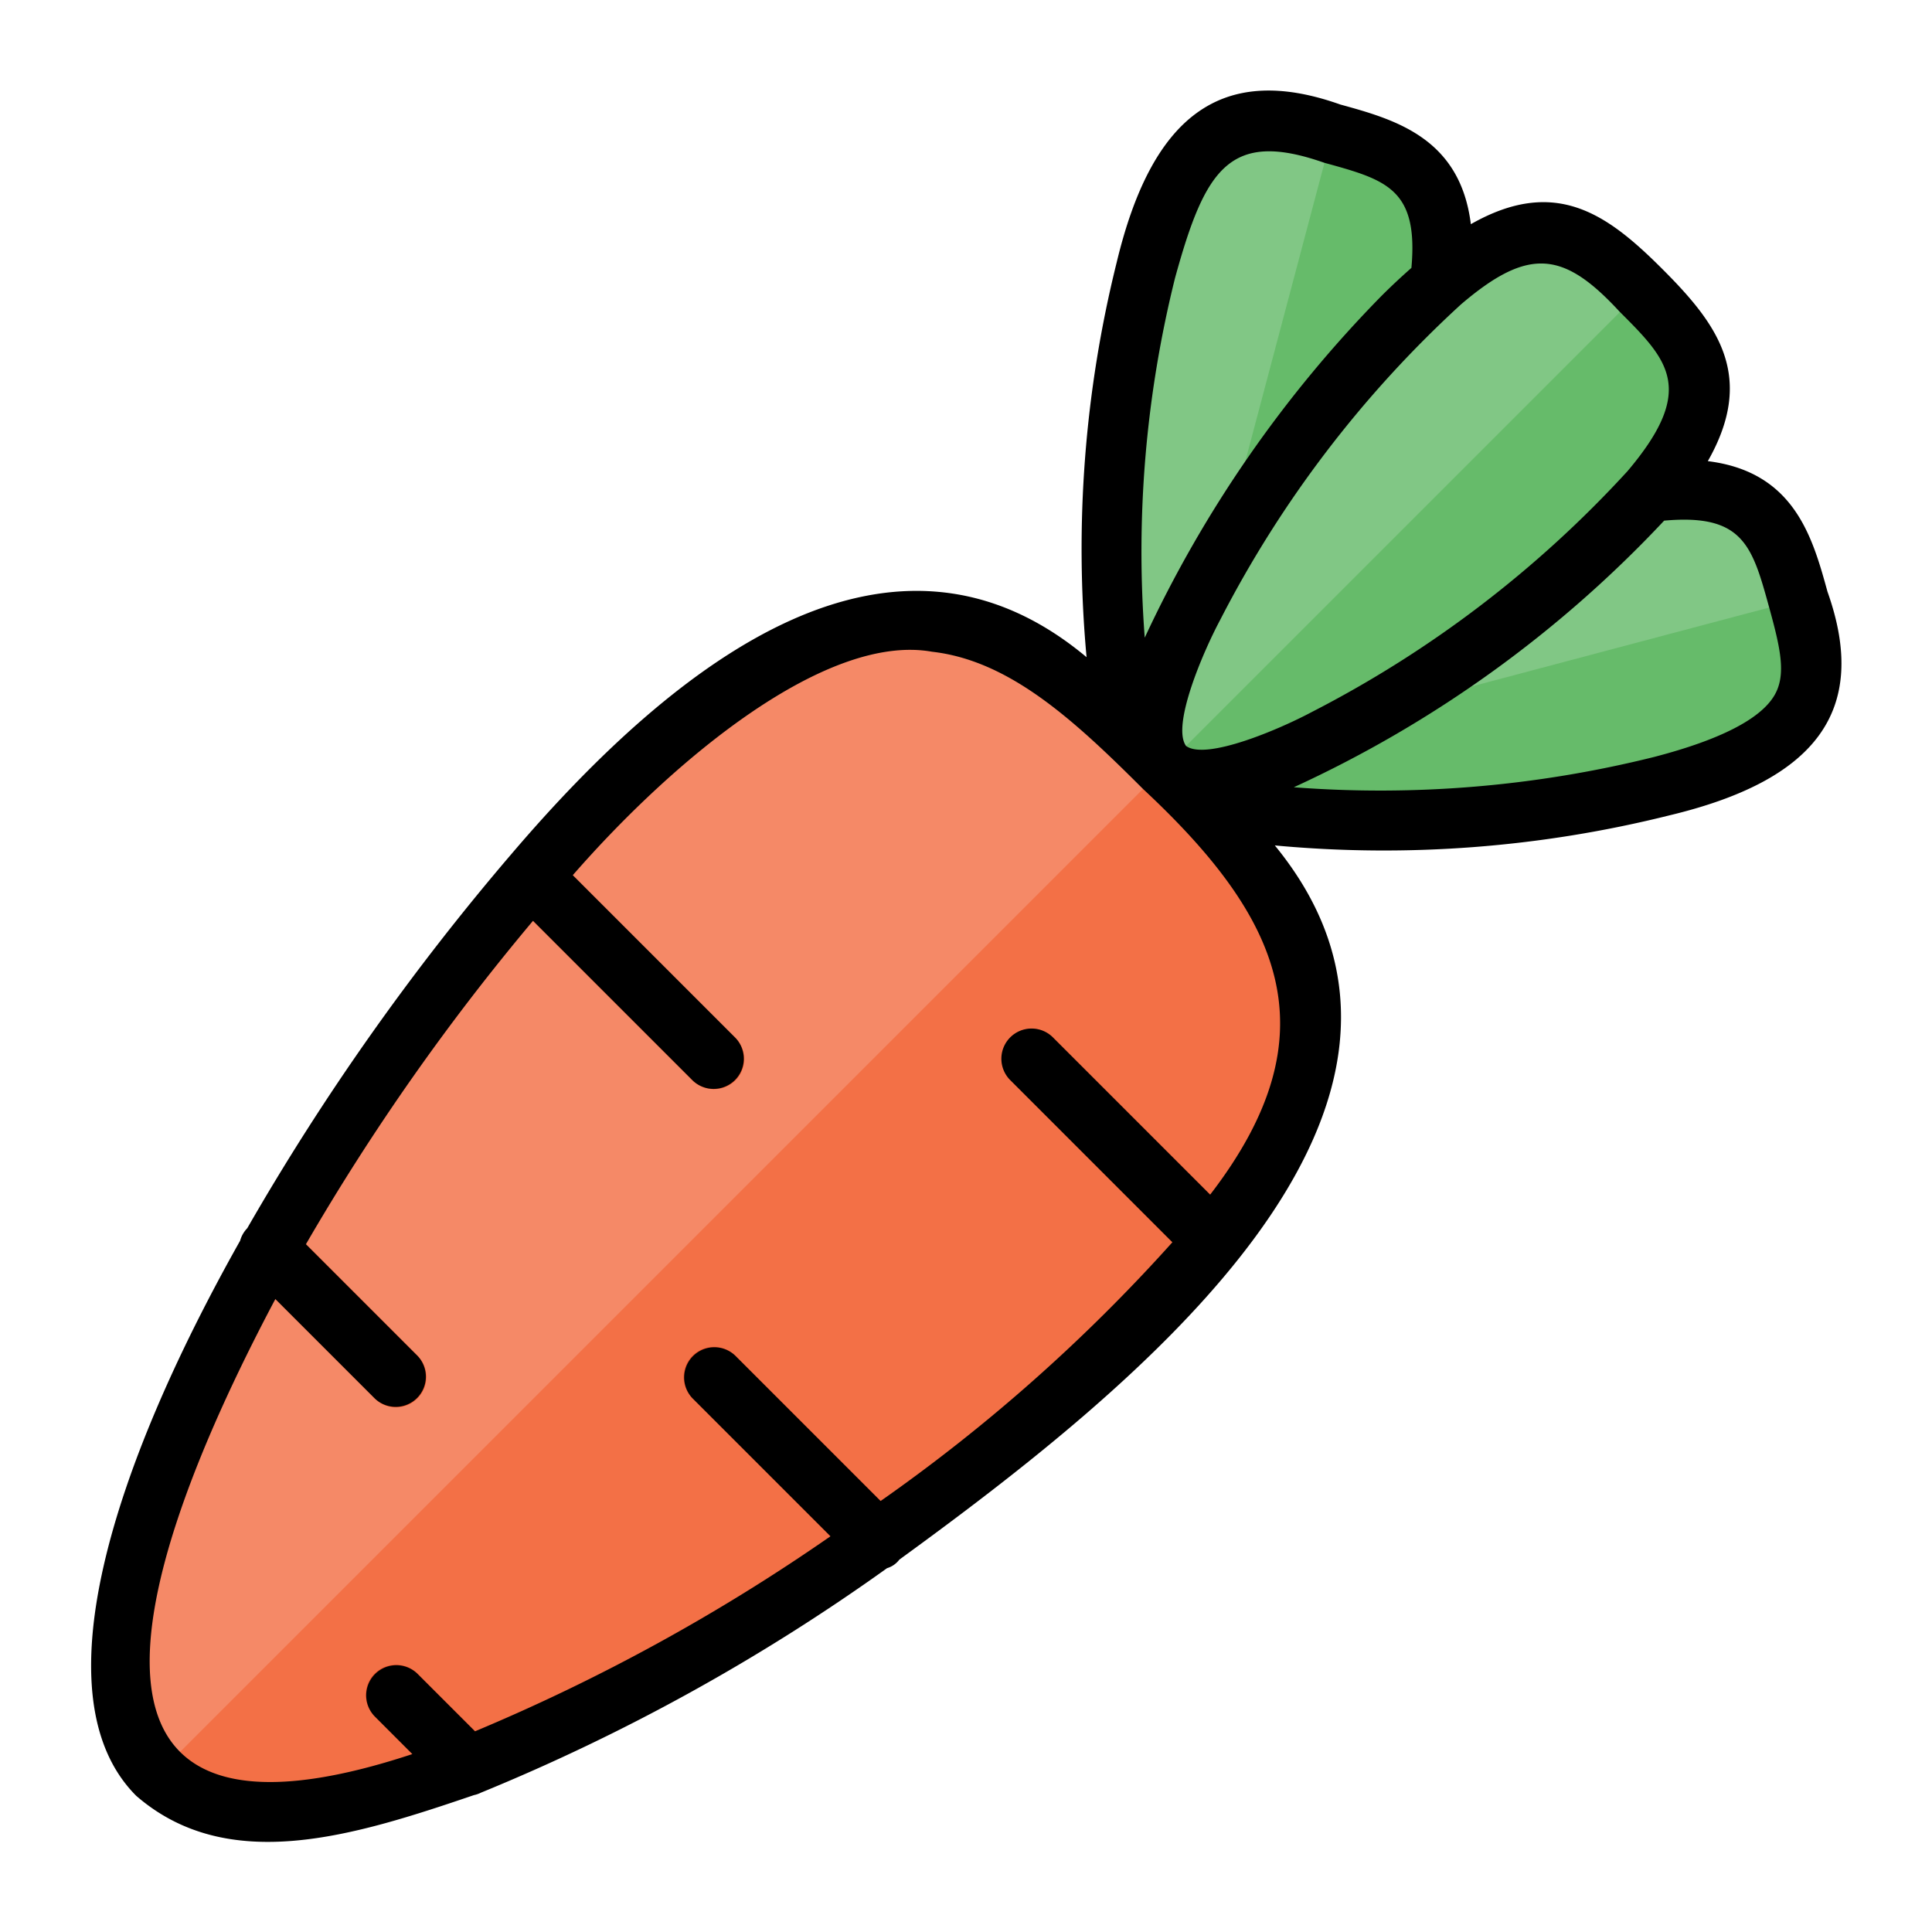 <svg id="Layer_1" height="512" viewBox="0 0 64 64" width="512" xmlns="http://www.w3.org/2000/svg" data-name="Layer 1"><path d="m37.69 43.86c-9.21 9.21-27.62 19.77-32.47 14.92-2.66-2.66-.68-9.41 3.17-16.48.33-.6.67-1.2 1.03-1.8a77.061 77.061 0 0 1 7.53-10.7c.44-.52.88-1.02 1.32-1.51.62-.7 1.25-1.36 1.87-1.98 9.21-9.21 13.58-5.73 18.43-.88s8.33 9.22-.88 18.43z" fill="#f58967"/><path d="m40.81 40.3c-.37.5-.79 1.03-1.26 1.57-.55.64-1.17 1.3-1.86 1.99a64.694 64.694 0 0 1 -7.82 6.56c-.54.4-1.09.79-1.65 1.18a65.838 65.838 0 0 1 -11.72 6.51c-.71.29-1.39.55-2.06.77-4.1 1.4-7.51 1.61-9.22-.1l33.35-33.35c4.18 4.18 7.34 8 2.24 14.87z" fill="#f37046"/><path d="m53.49 17.53c-4.36 4.36-12.98 9.84-14.92 7.9s3.54-10.56 7.9-14.92c4.36-4.37 5.96-2.82 7.9-.88s3.49 3.54-.88 7.9z" fill="#81c785"/><path d="m53.49 17.53c-4.36 4.36-12.98 9.84-14.92 7.9l15.8-15.8c1.94 1.94 3.49 3.54-.88 7.9z" fill="#66bb6a"/><path d="m55.05 26.04c-5.55 1.45-14.88 1.81-16.22-.45 1.18.69 3.85-.31 6.75-2.01a42.759 42.759 0 0 0 7.91-6.05c.44-.44.81-.85 1.13-1.24 3.8-.47 4.34 1.37 4.95 3.58.71 2.57 1.25 4.67-4.52 6.17z" fill="#81c785"/><path d="m55.05 26.04c-5.55 1.45-14.88 1.81-16.22-.45 1.18.69 3.85-.31 6.75-2.01l13.99-3.71c.71 2.57 1.25 4.67-4.52 6.17z" fill="#66bb6a"/><path d="m47.71 9.38c-.39.32-.8.69-1.24 1.13a42.759 42.759 0 0 0 -6.05 7.91c-1.7 2.9-2.7 5.57-2.01 6.75-2.26-1.34-1.9-10.67-.45-16.22 1.5-5.77 3.6-5.23 6.17-4.52 2.21.61 4.05 1.15 3.58 4.95z" fill="#81c785"/><path d="m47.71 9.38c-.39.32-.8.69-1.24 1.13a42.759 42.759 0 0 0 -6.05 7.91l3.71-13.99c2.21.61 4.05 1.15 3.58 4.95z" fill="#66bb6a"/><g fill="#e44c25"><path d="m40.81 40.3c-.37.5-.79 1.03-1.26 1.57l-6.07-6.08a.996.996 0 0 1 0-1.41.978.978 0 0 1 1.41 0z"/><path d="m29.87 50.42c-.54.4-1.09.79-1.65 1.18l-5.28-5.28a.996.996 0 0 1 0-1.41 1.008 1.008 0 0 1 1.42 0z"/><path d="m16.5 58.11c-.71.29-1.39.55-2.06.77l-2.03-2.03a.996.996 0 0 1 0-1.41 1.008 1.008 0 0 1 1.42 0z"/></g><path d="m24.36 35.79a1.024 1.024 0 0 1 -.71.29 1.042 1.042 0 0 1 -.71-.29l-5.99-5.99c.44-.52.88-1.02 1.32-1.51l6.09 6.09a.996.996 0 0 1 0 1.41z" fill="#f05223"/><path d="m13.83 46.32a1.01 1.01 0 0 1 -.71.3.993.993 0 0 1 -.71-.3l-4.02-4.02c.33-.6.67-1.2 1.03-1.8l4.41 4.41a.996.996 0 0 1 0 1.41z" fill="#f05223"/><path d="m4.512 59.488c3.046 2.644 7.219 1.329 11.186-.022a.958.958 0 0 0 .235-.082 66.086 66.086 0 0 0 13.451-7.436.801.801 0 0 0 .409-.284c7.805-5.68 19.533-14.994 12.437-23.658a38.989 38.989 0 0 0 13.075-.997c4.77-1.142 6.654-3.41 5.233-7.408-.497-1.806-1.101-3.972-3.964-4.325 1.597-2.81.329-4.529-1.496-6.354s-3.543-3.094-6.354-1.496c-.354-2.862-2.519-3.467-4.325-3.964-4.001-1.421-6.264.462-7.408 5.233a39.278 39.278 0 0 0 -.997 13.075c-6.413-5.362-13.479-.022-19.067 6.538a81.507 81.507 0 0 0 -8.736 12.378.969.969 0 0 0 -.237.415c-4.244 7.539-6.683 15.145-3.442 18.387zm54.097-39.356c.371 1.348.567 2.216.177 2.892-.456.79-1.797 1.48-3.986 2.05a37.495 37.495 0 0 1 -11.941 1.005 39.247 39.247 0 0 0 12.268-8.832c2.624-.236 2.918.837 3.482 2.886zm-4.945-9.795c1.591 1.591 2.549 2.555.248 5.272a37.222 37.222 0 0 1 -10.458 7.978c-1.091.582-3.503 1.607-4.164 1.124-.483-.665.545-3.079 1.128-4.172a37.232 37.232 0 0 1 7.974-10.451c2.265-1.938 3.422-1.757 5.271.249zm-14.737-1.136c.998-3.63 1.818-4.904 4.942-3.809 2.049.563 3.122.859 2.886 3.482-.318.28-.645.583-.989.926a40.553 40.553 0 0 0 -7.845 11.324 37.492 37.492 0 0 1 1.006-11.924zm-29.804 33.833 3.29 3.29a1 1 0 0 0 1.414-1.414l-3.693-3.693a75.529 75.529 0 0 1 7.523-10.714l5.288 5.288a1 1 0 0 0 1.414-1.414l-5.385-5.385c3.407-3.905 8.422-8.026 11.905-7.402 2.548.291 4.671 2.231 6.986 4.546 4.549 4.244 6.361 8.066 2.223 13.438l-5.197-5.197a1 1 0 1 0 -1.414 1.414l5.36 5.36a56.637 56.637 0 0 1 -9.666 8.572l-4.813-4.813a1 1 0 0 0 -1.414 1.414l4.567 4.567a63.773 63.773 0 0 1 -11.776 6.461l-1.91-1.91a1 1 0 0 0 -1.414 1.414l1.249 1.25c-11.706 3.869-9.876-5.005-4.539-15.073z"/></svg>